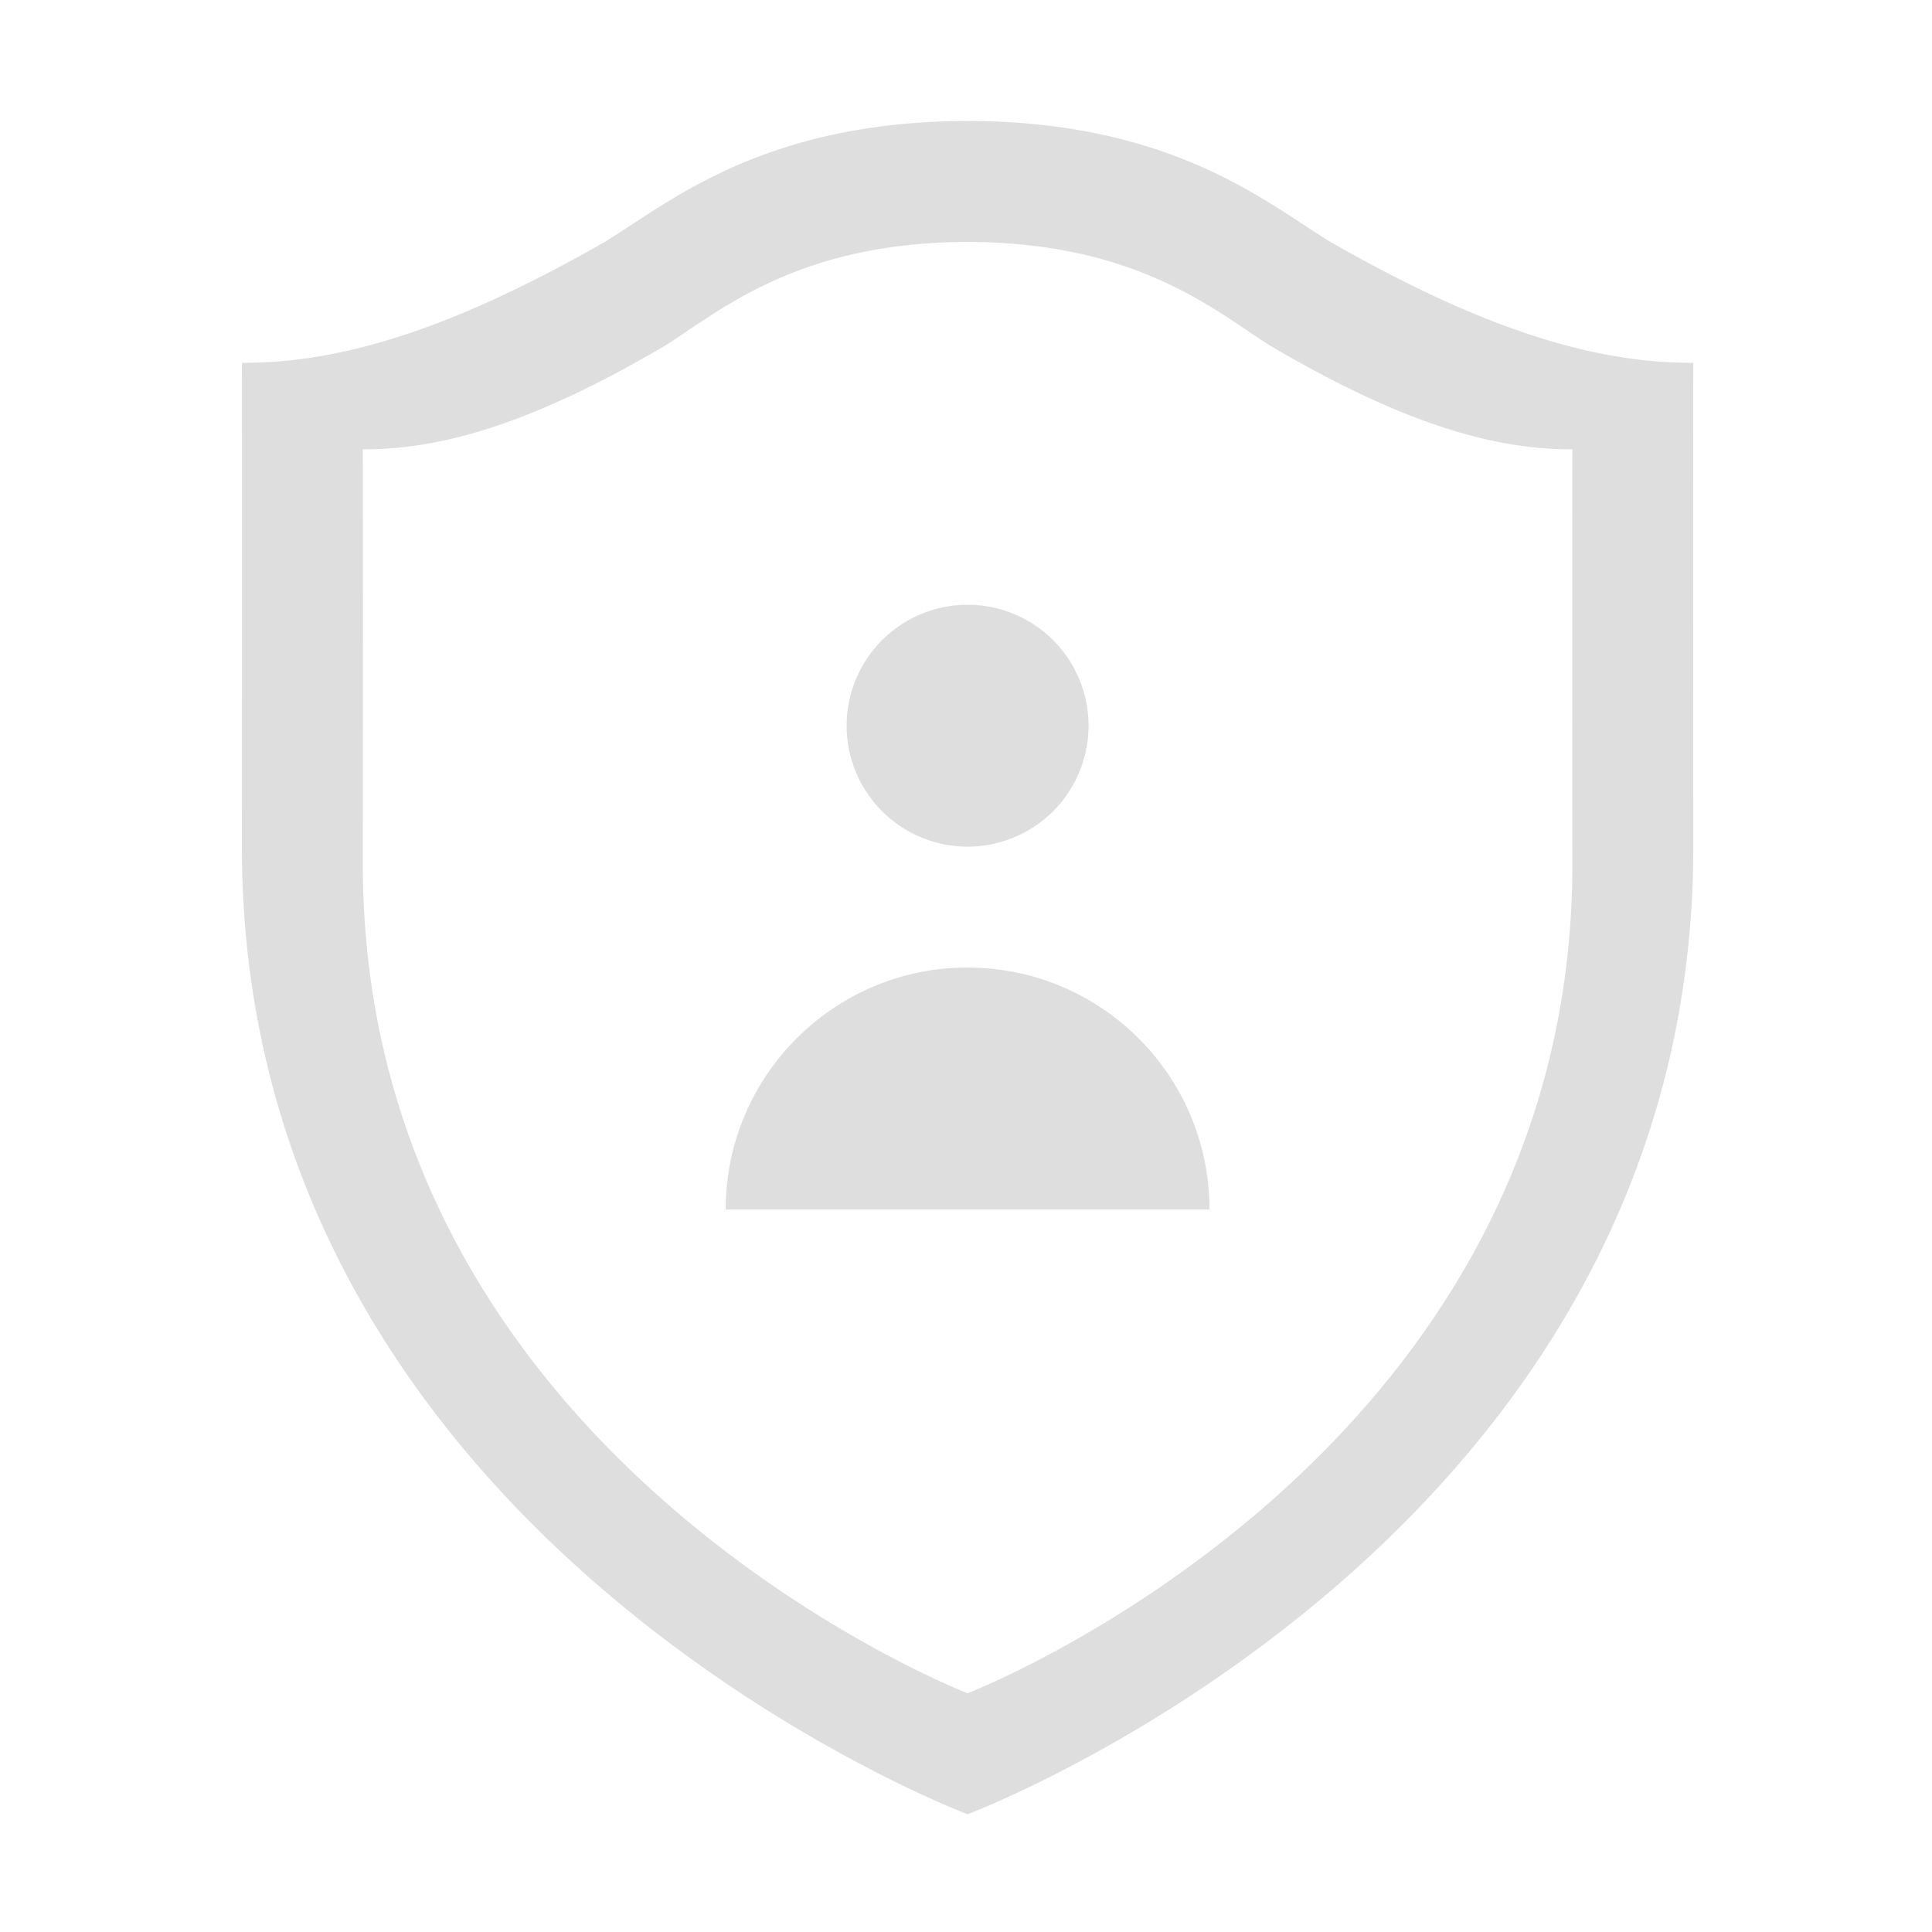 <?xml version="1.0" encoding="UTF-8" standalone="no"?>
<!-- Created with Inkscape (http://www.inkscape.org/) -->

<svg
   width="16"
   height="16"
   viewBox="0 0 4.233 4.233"
   version="1.1"
   id="svg11945"
   inkscape:version="1.1.1 (3bf5ae0d25, 2021-09-20, custom)"
   sodipodi:docname="preferences-system-privacy-symbolic.svg"
   xmlns:inkscape="http://www.inkscape.org/namespaces/inkscape"
   xmlns:sodipodi="http://sodipodi.sourceforge.net/DTD/sodipodi-0.dtd"
   xmlns="http://www.w3.org/2000/svg"
   xmlns:svg="http://www.w3.org/2000/svg">
  <sodipodi:namedview
     id="namedview11947"
     pagecolor="#ffffff"
     bordercolor="#666666"
     borderopacity="1.0"
     inkscape:pageshadow="2"
     inkscape:pageopacity="0.0"
     inkscape:pagecheckerboard="0"
     inkscape:document-units="px"
     showgrid="false"
     units="in"
     inkscape:zoom="39.042395"
     inkscape:cx="1.1013669"
     inkscape:cy="5.5964804"
     inkscape:window-width="1920"
     inkscape:window-height="996"
     inkscape:window-x="0"
     inkscape:window-y="0"
     inkscape:window-maximized="1"
     inkscape:current-layer="svg11945" />
  <defs
     id="defs11942" />
  <path
     id="rect2354"
     style="fill:#dedede;stroke-width:4;stroke-linecap:round;stroke-linejoin:round"
     d="M 8 1 C 6.305 1.004 5.531 1.677 5 2 C 3.659 2.768 2.759 3.002 2 3 C 2.002 4.092 2 7 2 7 C 1.997 12.744 8 15 8 15 C 8 15 14.003 12.744 14 7 C 14 7 13.998 4.092 14 3 C 13.241 3.002 12.341 2.768 11 2 C 10.469 1.677 9.695 1.004 8 1 z M 8 2 C 9.413 2.004 10.058 2.58 10.5 2.857 C 11.618 3.515 12.367 3.717 13 3.715 C 12.998 4.651 13 7.143 13 7.143 C 13.002 12.066 8 14 8 14 C 8 14 2.998 12.066 3 7.143 C 3 7.143 3.002 4.651 3 3.715 C 3.633 3.717 4.382 3.515 5.5 2.857 C 5.942 2.58 6.587 2.004 8 2 z M 8 5 A 1 1 0 0 0 7 6 A 1 1 0 0 0 8 7 A 1 1 0 0 0 9 6 A 1 1 0 0 0 8 5 z M 7.949 8 C 6.869 8.027 6 8.913 6 10 L 10 10 C 10 8.895 9.105 8 8 8 C 7.983 8 7.966 8 7.949 8 z "
     transform="scale(0.265)" />
</svg>
